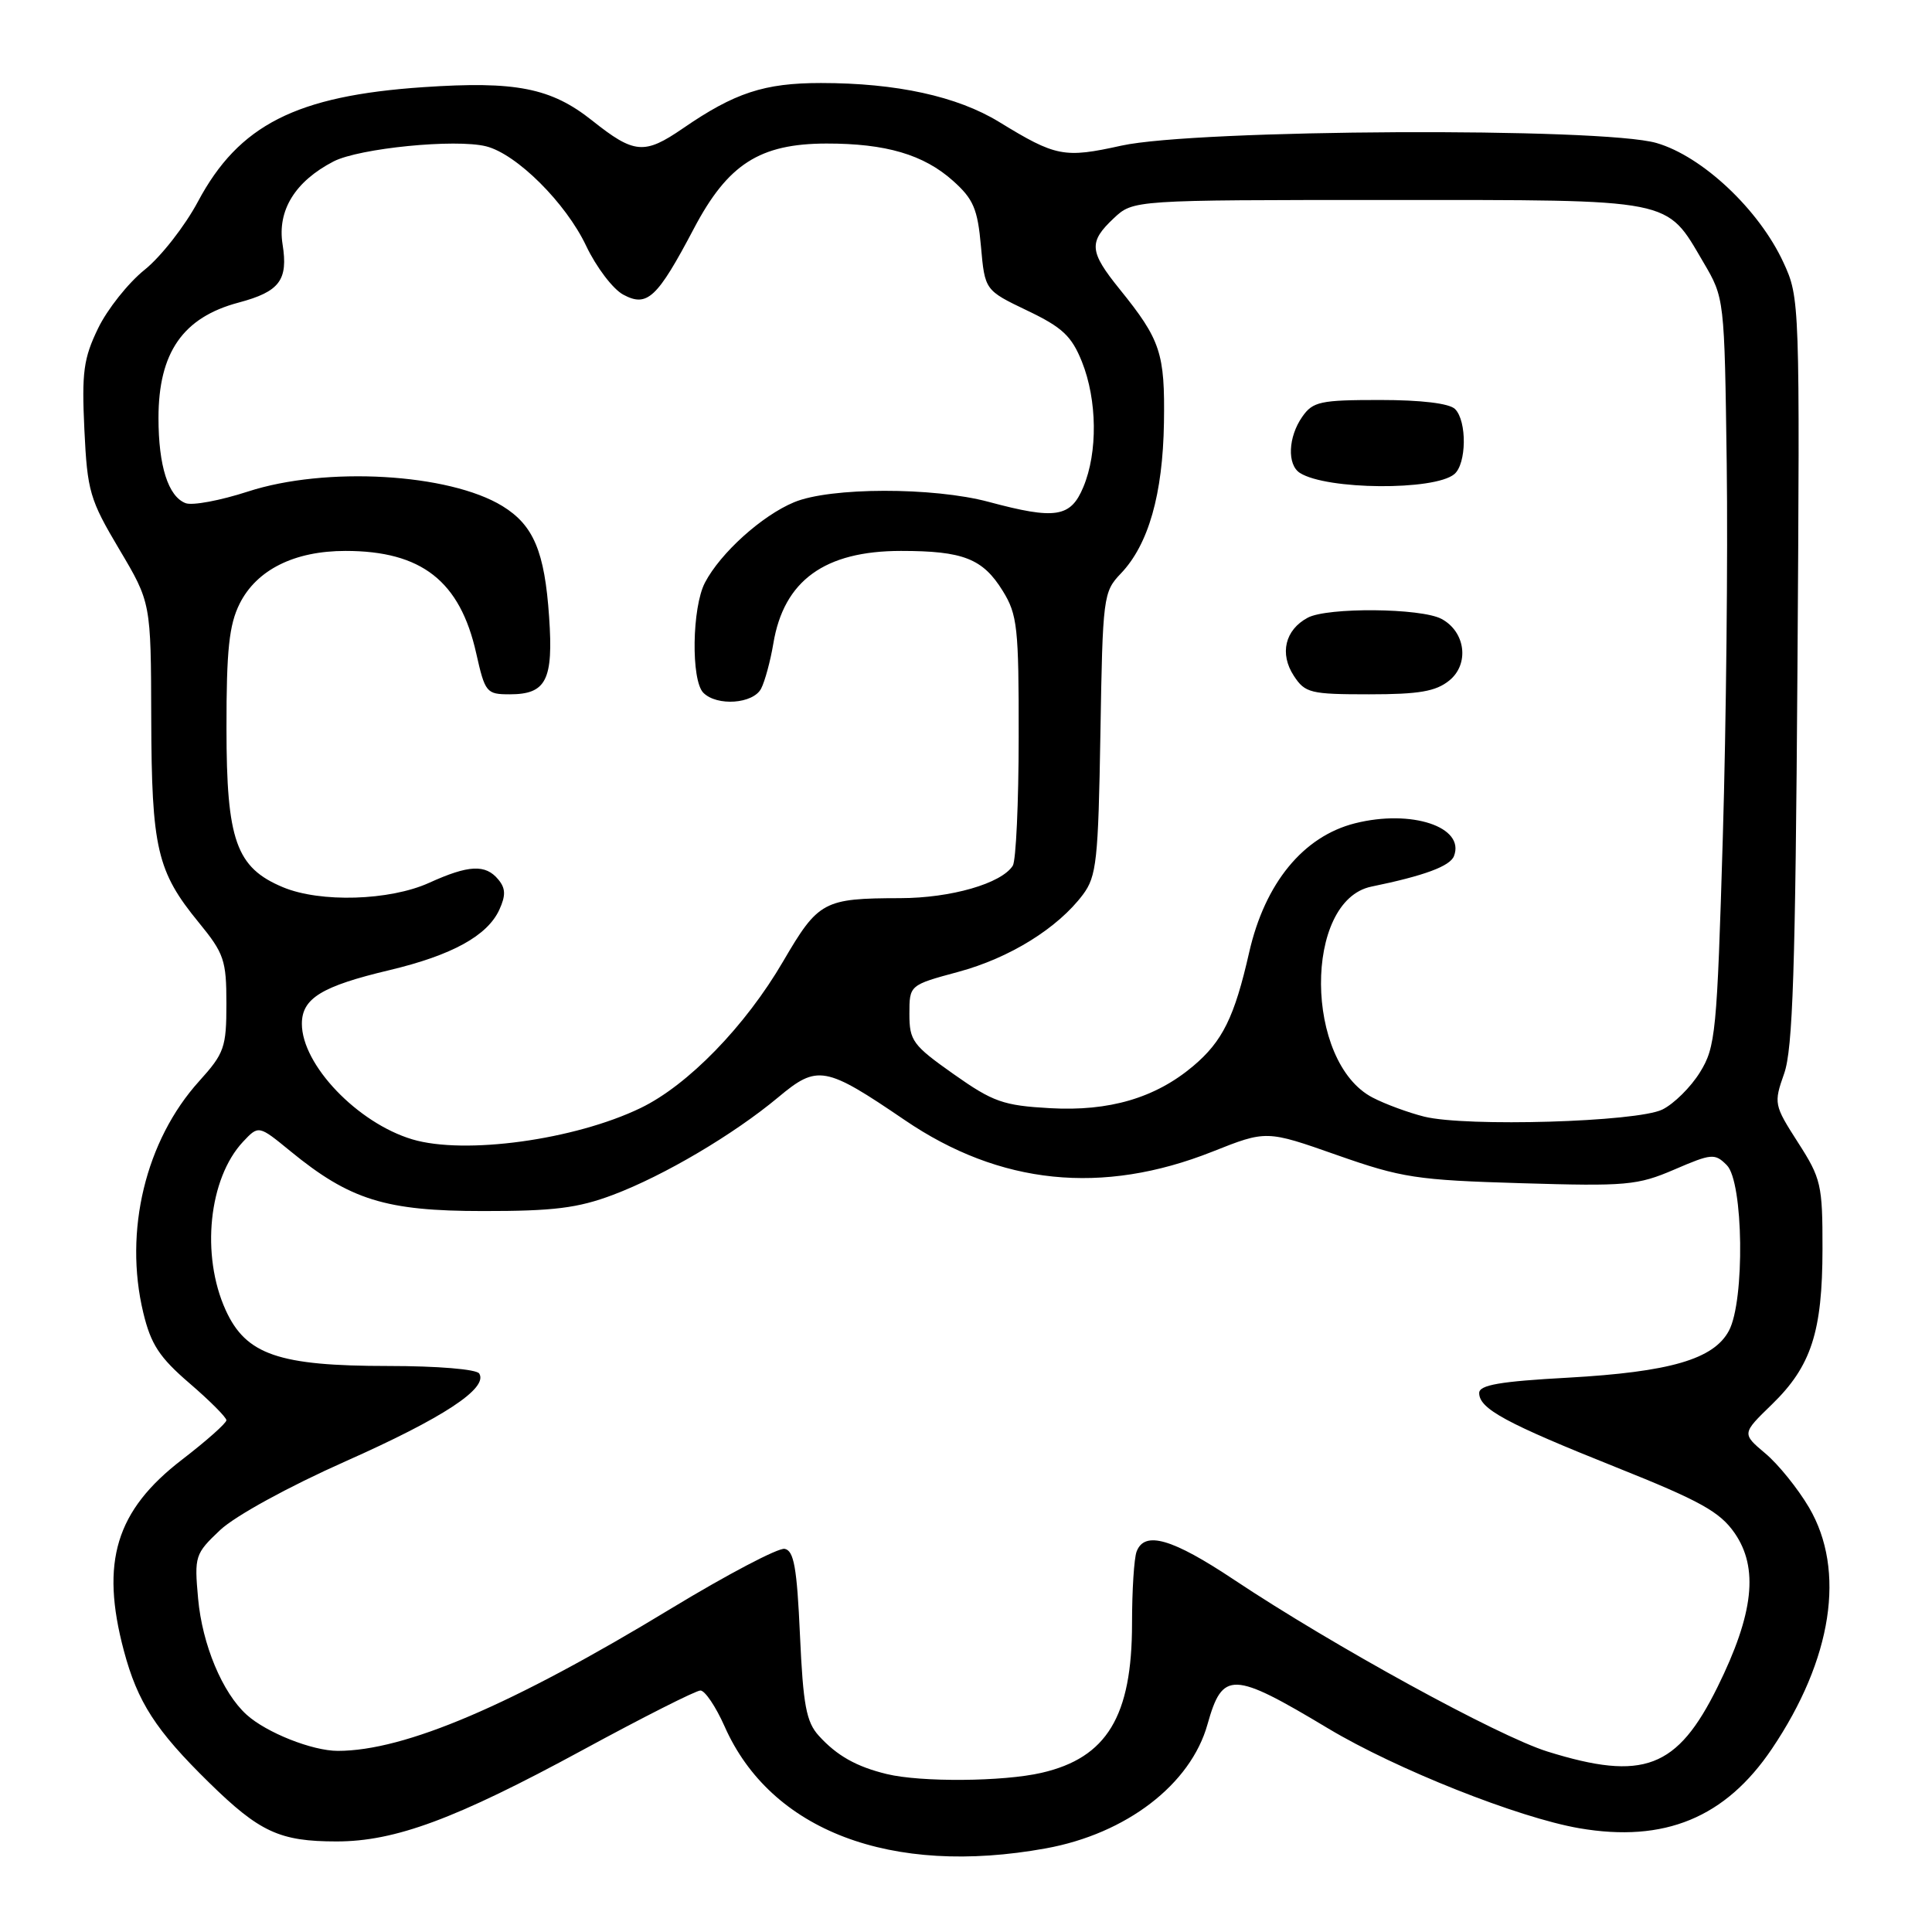 <?xml version="1.0" encoding="UTF-8" standalone="no"?>
<!DOCTYPE svg PUBLIC "-//W3C//DTD SVG 1.1//EN" "http://www.w3.org/Graphics/SVG/1.1/DTD/svg11.dtd" >
<svg xmlns="http://www.w3.org/2000/svg" xmlns:xlink="http://www.w3.org/1999/xlink" version="1.1" viewBox="0 0 256 256">
 <g >
 <path fill="currentColor"
d=" M 138.57 244.92 C 149.24 242.99 157.78 236.44 160.00 228.48 C 162.00 221.37 163.29 221.41 176.01 229.04 C 185.01 234.43 201.16 240.85 209.26 242.25 C 220.55 244.19 228.63 240.86 234.79 231.72 C 242.79 219.85 244.60 208.10 239.71 199.76 C 238.24 197.26 235.64 194.03 233.92 192.59 C 230.80 189.96 230.80 189.96 234.79 186.09 C 240.00 181.03 241.48 176.47 241.49 165.48 C 241.50 156.99 241.31 156.15 238.24 151.38 C 235.06 146.42 235.02 146.20 236.41 142.25 C 237.56 139.01 237.90 128.40 238.17 88.85 C 238.50 39.86 238.48 39.47 236.31 34.77 C 233.08 27.77 225.57 20.71 219.50 18.95 C 212.28 16.85 158.47 17.12 148.58 19.30 C 140.99 20.98 139.92 20.77 132.39 16.16 C 126.84 12.76 118.78 11.00 108.78 11.00 C 101.27 11.00 97.35 12.29 90.49 17.01 C 85.38 20.52 84.04 20.41 78.45 15.96 C 73.01 11.64 68.34 10.72 56.08 11.55 C 39.25 12.69 31.65 16.55 26.23 26.71 C 24.51 29.94 21.33 34.01 19.16 35.75 C 16.99 37.49 14.21 40.99 12.99 43.52 C 11.07 47.49 10.82 49.33 11.18 56.92 C 11.57 65.11 11.89 66.20 15.80 72.78 C 20.00 79.85 20.00 79.85 20.04 95.17 C 20.09 112.43 20.80 115.48 26.35 122.25 C 29.69 126.33 30.00 127.24 30.00 132.98 C 30.00 138.79 29.73 139.56 26.39 143.26 C 19.29 151.11 16.39 163.13 18.98 173.92 C 19.99 178.13 21.11 179.85 25.11 183.29 C 27.80 185.60 30.00 187.81 30.00 188.19 C 30.00 188.57 27.36 190.92 24.12 193.41 C 15.35 200.15 13.28 206.96 16.41 218.72 C 18.23 225.55 20.63 229.27 27.69 236.19 C 34.40 242.77 37.06 244.00 44.60 244.00 C 52.36 244.00 60.38 241.02 77.11 231.94 C 85.15 227.57 92.21 224.00 92.81 224.00 C 93.41 224.00 94.85 226.14 96.01 228.75 C 102.12 242.58 118.07 248.64 138.57 244.92 Z  M 117.50 235.07 C 113.49 234.10 110.89 232.64 108.49 229.99 C 106.83 228.16 106.42 225.93 106.00 216.66 C 105.60 207.73 105.20 205.46 103.97 205.23 C 103.13 205.07 96.38 208.62 88.97 213.11 C 67.83 225.95 53.65 232.00 44.76 232.00 C 41.39 232.00 35.31 229.59 32.68 227.21 C 29.47 224.31 26.80 217.92 26.25 211.82 C 25.74 206.19 25.84 205.89 29.17 202.74 C 31.16 200.87 38.21 197.00 45.79 193.63 C 58.75 187.87 64.71 183.95 63.50 182.00 C 63.15 181.43 57.96 181.00 51.46 181.00 C 36.93 181.00 32.59 179.51 29.90 173.59 C 26.60 166.32 27.65 156.16 32.20 151.29 C 34.27 149.09 34.27 149.09 38.46 152.52 C 46.37 159.00 51.09 160.47 64.00 160.47 C 73.35 160.48 76.57 160.08 81.24 158.32 C 87.98 155.78 97.24 150.31 103.14 145.38 C 108.32 141.05 109.34 141.24 119.89 148.42 C 132.49 157.00 146.05 158.39 160.65 152.60 C 167.80 149.76 167.80 149.76 177.15 153.05 C 185.74 156.07 187.72 156.37 201.54 156.78 C 215.52 157.20 216.97 157.07 221.86 154.97 C 226.80 152.84 227.23 152.80 228.81 154.39 C 231.02 156.59 231.22 172.35 229.09 176.33 C 227.07 180.11 221.28 181.79 207.75 182.55 C 198.75 183.04 196.00 183.52 196.00 184.58 C 196.00 186.67 199.53 188.58 214.14 194.42 C 225.28 198.87 227.89 200.32 229.84 203.13 C 233.05 207.76 232.38 213.82 227.59 223.52 C 222.24 234.35 217.77 236.05 205.05 232.09 C 198.50 230.05 176.66 218.08 163.51 209.32 C 155.31 203.86 151.67 202.81 150.61 205.58 C 150.27 206.45 150.00 210.74 150.00 215.11 C 150.00 227.42 146.67 232.92 138.00 234.91 C 132.93 236.08 122.03 236.17 117.50 235.07 Z  M 54.63 150.97 C 47.36 148.79 40.00 141.09 40.00 135.66 C 40.00 132.29 42.62 130.68 51.60 128.55 C 59.90 126.57 64.59 123.99 66.17 120.53 C 67.03 118.64 67.00 117.70 66.02 116.53 C 64.33 114.49 62.10 114.60 56.86 116.98 C 51.63 119.35 42.44 119.63 37.49 117.56 C 31.29 114.97 30.01 111.36 30.01 96.50 C 30.00 86.12 30.36 82.79 31.75 80.00 C 34.00 75.50 39.00 73.00 45.78 73.00 C 55.86 73.00 60.96 76.99 63.10 86.56 C 64.27 91.77 64.46 92.00 67.54 92.00 C 72.38 92.00 73.34 90.12 72.76 81.74 C 72.17 73.08 70.70 69.59 66.58 67.06 C 59.50 62.72 43.15 61.78 32.86 65.13 C 29.20 66.32 25.48 67.02 24.59 66.67 C 22.29 65.79 21.00 61.74 21.00 55.39 C 21.00 46.71 24.24 42.05 31.63 40.09 C 37.06 38.64 38.20 37.12 37.44 32.36 C 36.73 27.88 39.10 24.03 44.20 21.39 C 47.60 19.64 60.37 18.37 64.42 19.39 C 68.46 20.41 74.97 26.88 77.67 32.58 C 79.01 35.40 81.22 38.31 82.58 39.04 C 85.76 40.75 87.08 39.51 91.94 30.29 C 96.44 21.74 100.66 19.04 109.50 19.02 C 117.38 19.01 122.39 20.48 126.28 23.96 C 128.98 26.37 129.54 27.68 129.98 32.63 C 130.50 38.46 130.50 38.46 136.11 41.15 C 140.76 43.37 141.99 44.52 143.36 47.93 C 145.39 53.01 145.47 59.94 143.55 64.53 C 141.87 68.57 139.86 68.88 131.00 66.50 C 123.65 64.53 110.00 64.55 105.22 66.55 C 100.94 68.33 95.47 73.27 93.41 77.20 C 91.69 80.49 91.55 90.15 93.20 91.80 C 95.01 93.61 99.79 93.27 100.85 91.25 C 101.35 90.29 102.08 87.60 102.47 85.28 C 103.85 76.93 109.27 73.00 119.39 73.00 C 127.63 73.00 130.23 74.02 132.87 78.30 C 134.81 81.43 135.00 83.15 134.98 97.62 C 134.98 106.35 134.62 114.05 134.20 114.71 C 132.70 117.07 126.01 119.00 119.28 119.01 C 109.12 119.03 108.44 119.40 103.78 127.37 C 98.77 135.97 91.15 143.80 84.88 146.82 C 76.12 151.05 61.56 153.04 54.63 150.97 Z  M 188.72 147.96 C 186.64 147.44 183.56 146.31 181.89 145.44 C 172.85 140.77 172.72 119.33 181.72 117.48 C 188.74 116.04 192.15 114.77 192.66 113.43 C 194.15 109.57 187.02 107.21 179.55 109.09 C 172.69 110.82 167.61 117.01 165.52 126.20 C 163.57 134.79 161.99 137.99 158.08 141.28 C 153.07 145.49 146.98 147.28 139.15 146.84 C 132.93 146.49 131.59 146.02 126.35 142.32 C 120.95 138.51 120.50 137.90 120.50 134.36 C 120.50 130.53 120.50 130.53 126.97 128.78 C 133.79 126.94 140.16 122.99 143.50 118.53 C 145.30 116.12 145.53 114.02 145.81 97.18 C 146.11 79.03 146.19 78.43 148.52 75.99 C 152.18 72.16 154.08 65.49 154.23 56.00 C 154.37 46.78 153.79 45.04 148.37 38.33 C 144.32 33.32 144.22 32.08 147.58 28.92 C 150.16 26.50 150.16 26.50 183.87 26.50 C 222.13 26.50 220.69 26.22 225.70 34.74 C 228.50 39.50 228.50 39.50 228.80 61.50 C 228.96 73.60 228.73 95.88 228.28 111.01 C 227.51 136.86 227.33 138.74 225.25 142.09 C 224.04 144.05 221.80 146.27 220.27 147.02 C 216.91 148.67 194.30 149.34 188.72 147.96 Z  M 192.04 90.17 C 194.73 87.99 194.19 83.71 191.01 82.01 C 188.31 80.56 175.89 80.45 173.28 81.85 C 170.27 83.46 169.52 86.62 171.44 89.55 C 172.93 91.83 173.64 92.00 181.41 92.00 C 188.03 92.00 190.25 91.62 192.04 90.17 Z  M 192.70 62.83 C 194.33 61.48 194.40 55.80 192.80 54.20 C 192.05 53.45 188.32 53.00 182.86 53.00 C 174.96 53.00 173.96 53.21 172.56 55.22 C 170.68 57.90 170.53 61.58 172.25 62.67 C 175.80 64.92 190.05 65.03 192.70 62.83 Z "/>
</g>
</svg>